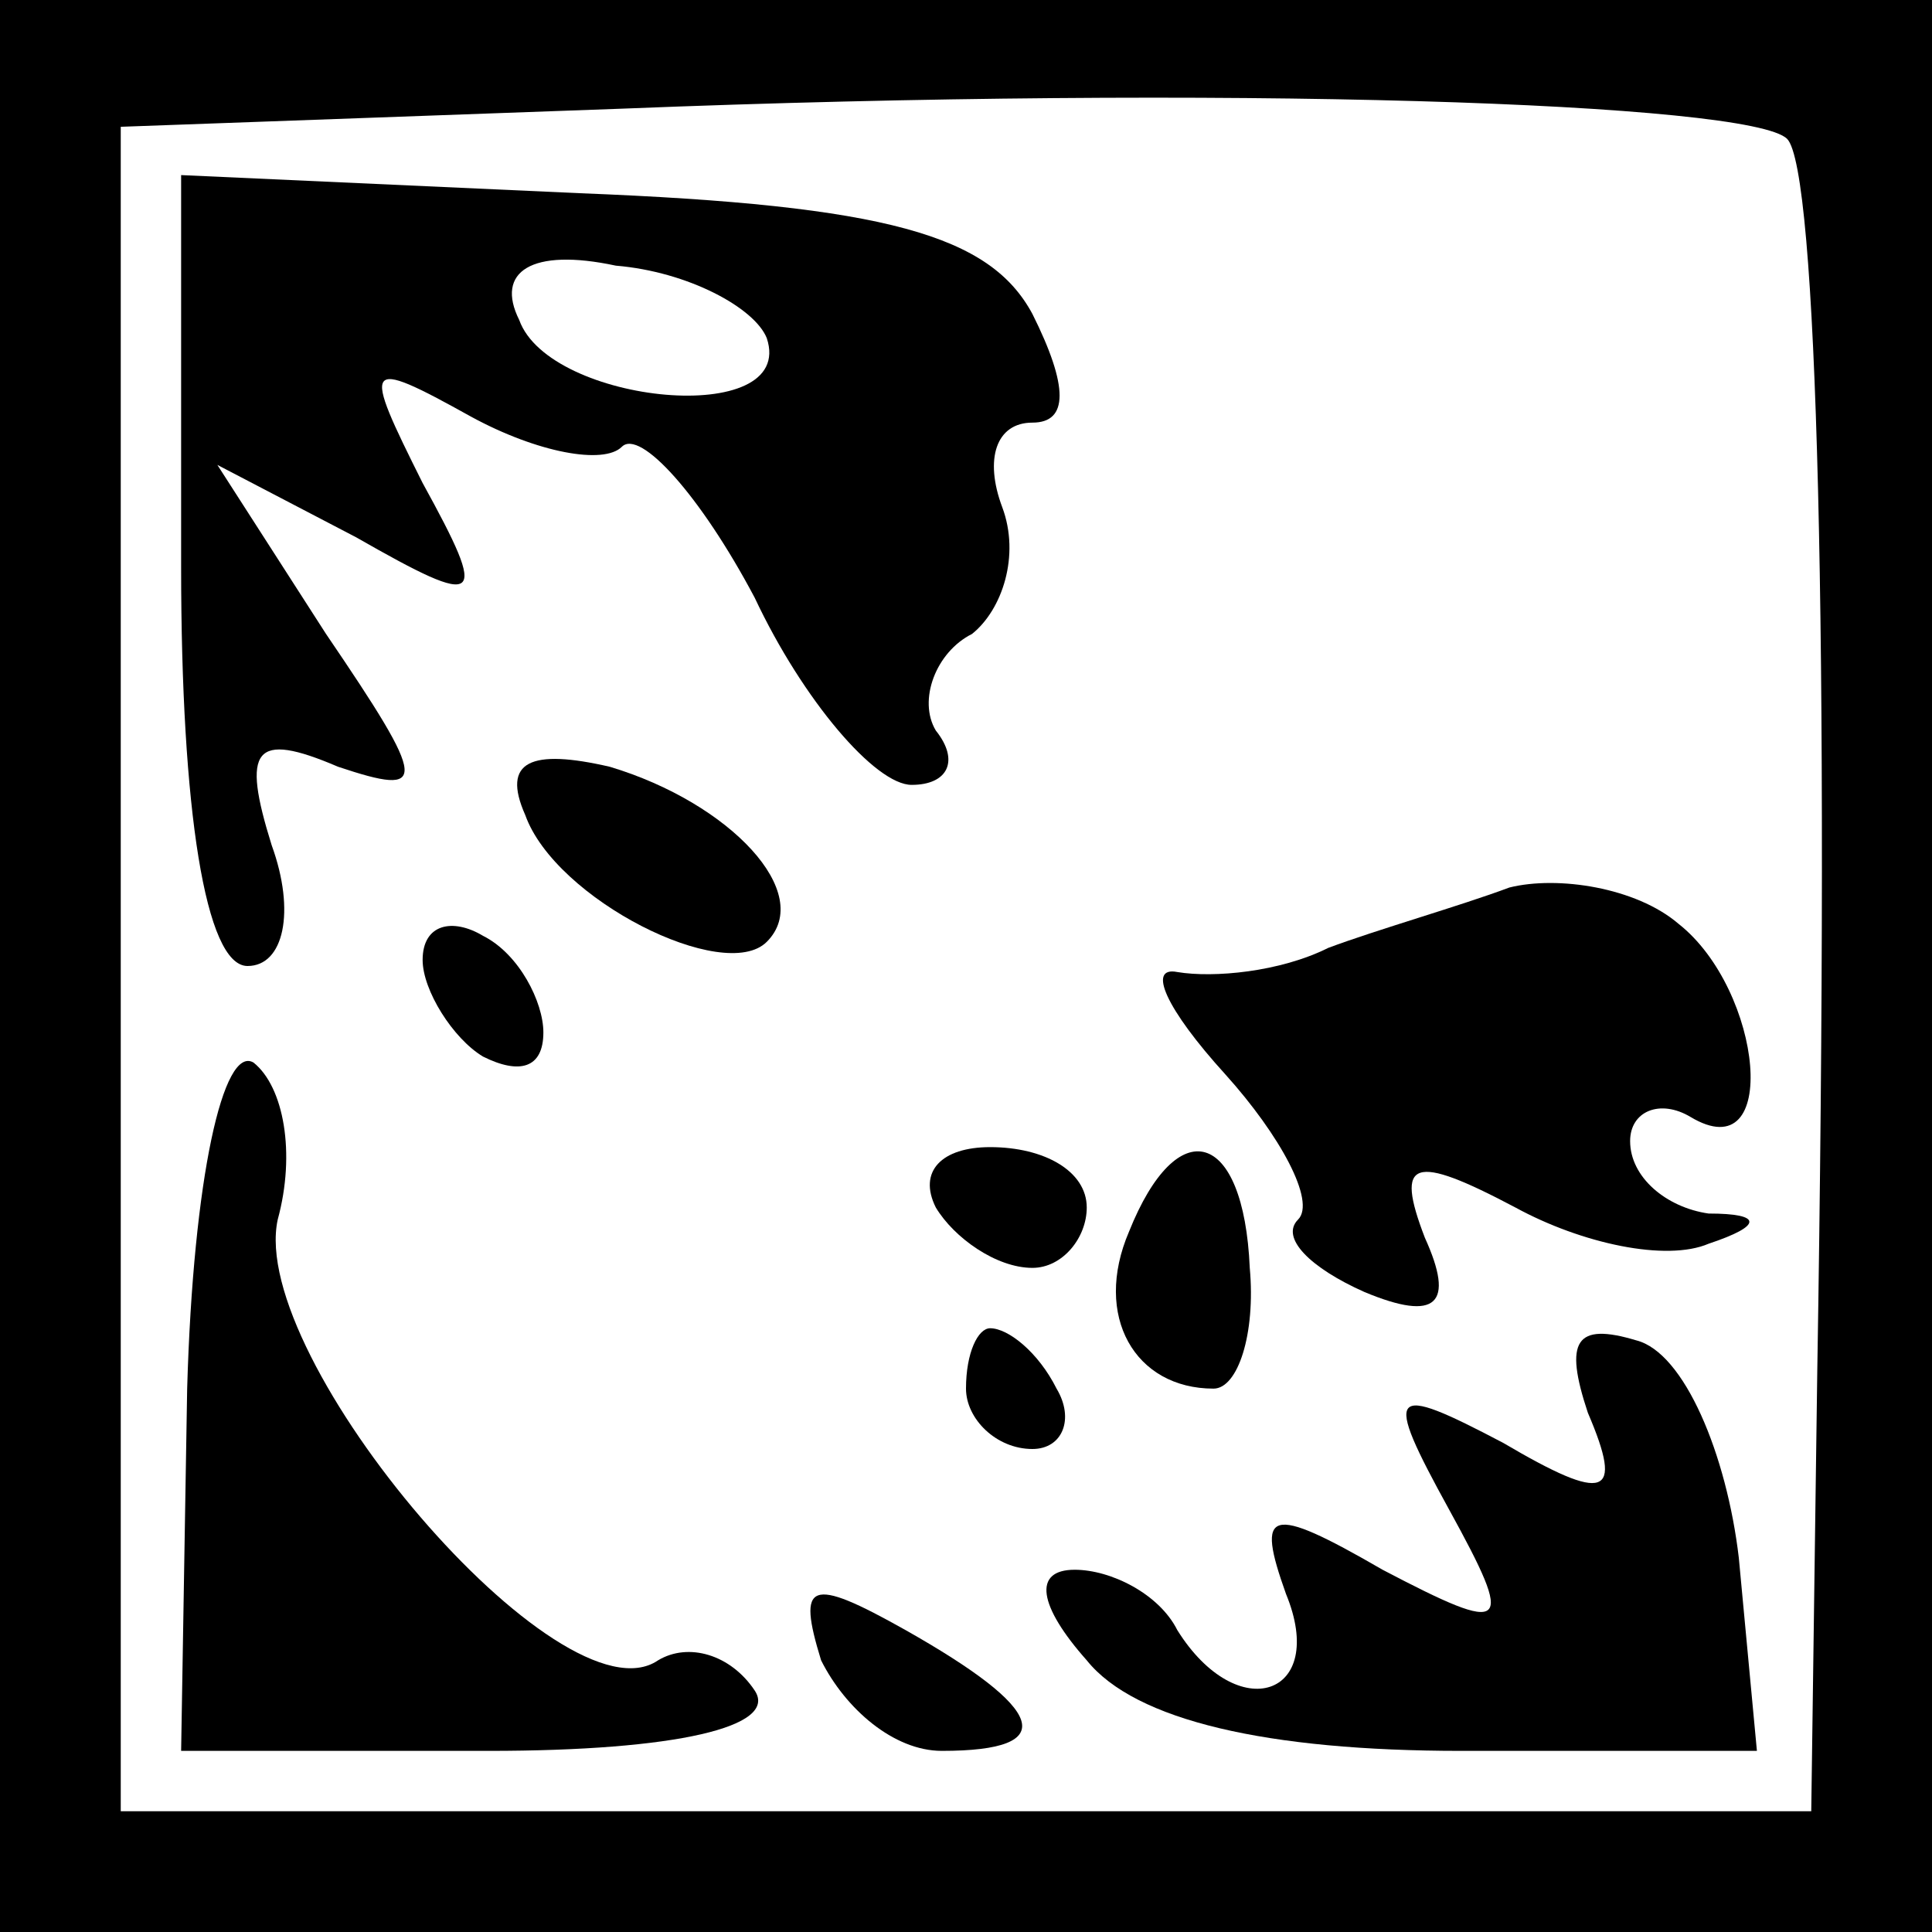 <?xml version="1.0" standalone="no"?>
<!DOCTYPE svg PUBLIC "-//W3C//DTD SVG 20010904//EN"
 "http://www.w3.org/TR/2001/REC-SVG-20010904/DTD/svg10.dtd">
<svg version="1.0" xmlns="http://www.w3.org/2000/svg"
 width="32pt" height="32pt" viewBox="0 0 32 32"
 preserveAspectRatio="xMidYMid meet">
<rect x="0" y="0" width="32" height="32" fill="#808080" stroke="none"/>
<g transform="translate(0,32) scale(0.1,-0.1)"
fill="#000000" stroke="none">
<path fill="#000000" stroke="none" d="M0 160 l0 -160 160 0 160 0 0 160 0
160 -160 0 -160 0 0 -160z"/>
<path fill="#ffffff" stroke="none" d="M296 297 c5 -5 7 -82 5 -204 l-1 -73
-140 0 -140 0 0 140 0 139 83 3 c100 4 187 1 193 -5z"/>
<path fill="#000000" stroke="none" d="M30 226 c0 -40 4 -66 11 -66 6 0 8 9 4
20 -5 16 -3 19 11 13 15 -5 15 -3 -2 22 l-18 28 23 -12 c21 -12 22 -11 11 9
-10 20 -10 21 8 11 11 -6 22 -8 25 -5 3 3 13 -8 22 -25 8 -17 20 -31 26 -31 6
0 8 4 4 9 -3 5 0 13 6 16 5 4 8 13 5 21 -3 8 -1 14 5 14 6 0 6 6 0 18 -7 13
-24 18 -75 20 l-66 3 0 -65z"/>
<path fill="#ffffff" stroke="none" d="M127 264 c5 -15 -36 -11 -41 3 -4 8 2
12 16 9 12 -1 23 -7 25 -12z"/>
<path fill="#000000" stroke="none" d="M87 185 c5 -14 33 -28 40 -21 8 8 -6
23 -26 29 -13 3 -18 1 -14 -8z"/>
<path fill="#000000" stroke="none" d="M250 173 c-8 -3 -22 -7 -30 -10 -8 -4
-19 -5 -25 -4 -5 1 -2 -6 8 -17 9 -10 15 -21 12 -24 -3 -3 2 -8 11 -12 12 -5
15 -2 10 9 -5 13 -2 14 15 5 11 -6 25 -9 32 -6 9 3 9 5 0 5 -7 1 -13 6 -13 12
0 5 5 7 10 4 15 -9 12 21 -2 32 -7 6 -20 8 -28 6z"/>
<path fill="#000000" stroke="none" d="M70 161 c0 -5 5 -13 10 -16 6 -3 10 -2
10 4 0 5 -4 13 -10 16 -5 3 -10 2 -10 -4z"/>
<path fill="#000000" stroke="none" d="M31 90 l-1 -60 51 0 c31 0 48 4 44 10
-4 6 -11 8 -16 5 -16 -11 -68 50 -63 73 3 11 1 22 -4 26 -5 3 -10 -19 -11 -54z"/>
<path fill="#000000" stroke="none" d="M155 120 c3 -5 10 -10 16 -10 5 0 9 5
9 10 0 6 -7 10 -16 10 -8 0 -12 -4 -9 -10z"/>
<path fill="#000000" stroke="none" d="M187 116 c-6 -14 1 -26 14 -26 4 0 7 9
6 20 -1 23 -12 26 -20 6z"/>
<path fill="#000000" stroke="none" d="M160 90 c0 -5 5 -10 11 -10 5 0 7 5 4
10 -3 6 -8 10 -11 10 -2 0 -4 -4 -4 -10z"/>
<path fill="#000000" stroke="none" d="M263 86 c6 -14 3 -15 -14 -5 -19 10
-20 9 -9 -11 11 -20 10 -21 -11 -10 -19 11 -21 10 -16 -4 7 -17 -8 -22 -18 -6
-3 6 -11 10 -17 10 -7 0 -6 -6 2 -15 8 -10 30 -15 62 -15 l49 0 -3 32 c-2 17
-9 34 -17 36 -10 3 -12 0 -8 -12z"/>
<path fill="#000000" stroke="none" d="M136 45 c4 -8 12 -15 20 -15 20 0 17 7
-6 20 -16 9 -18 8 -14 -5z"/>
</g>
</svg>
